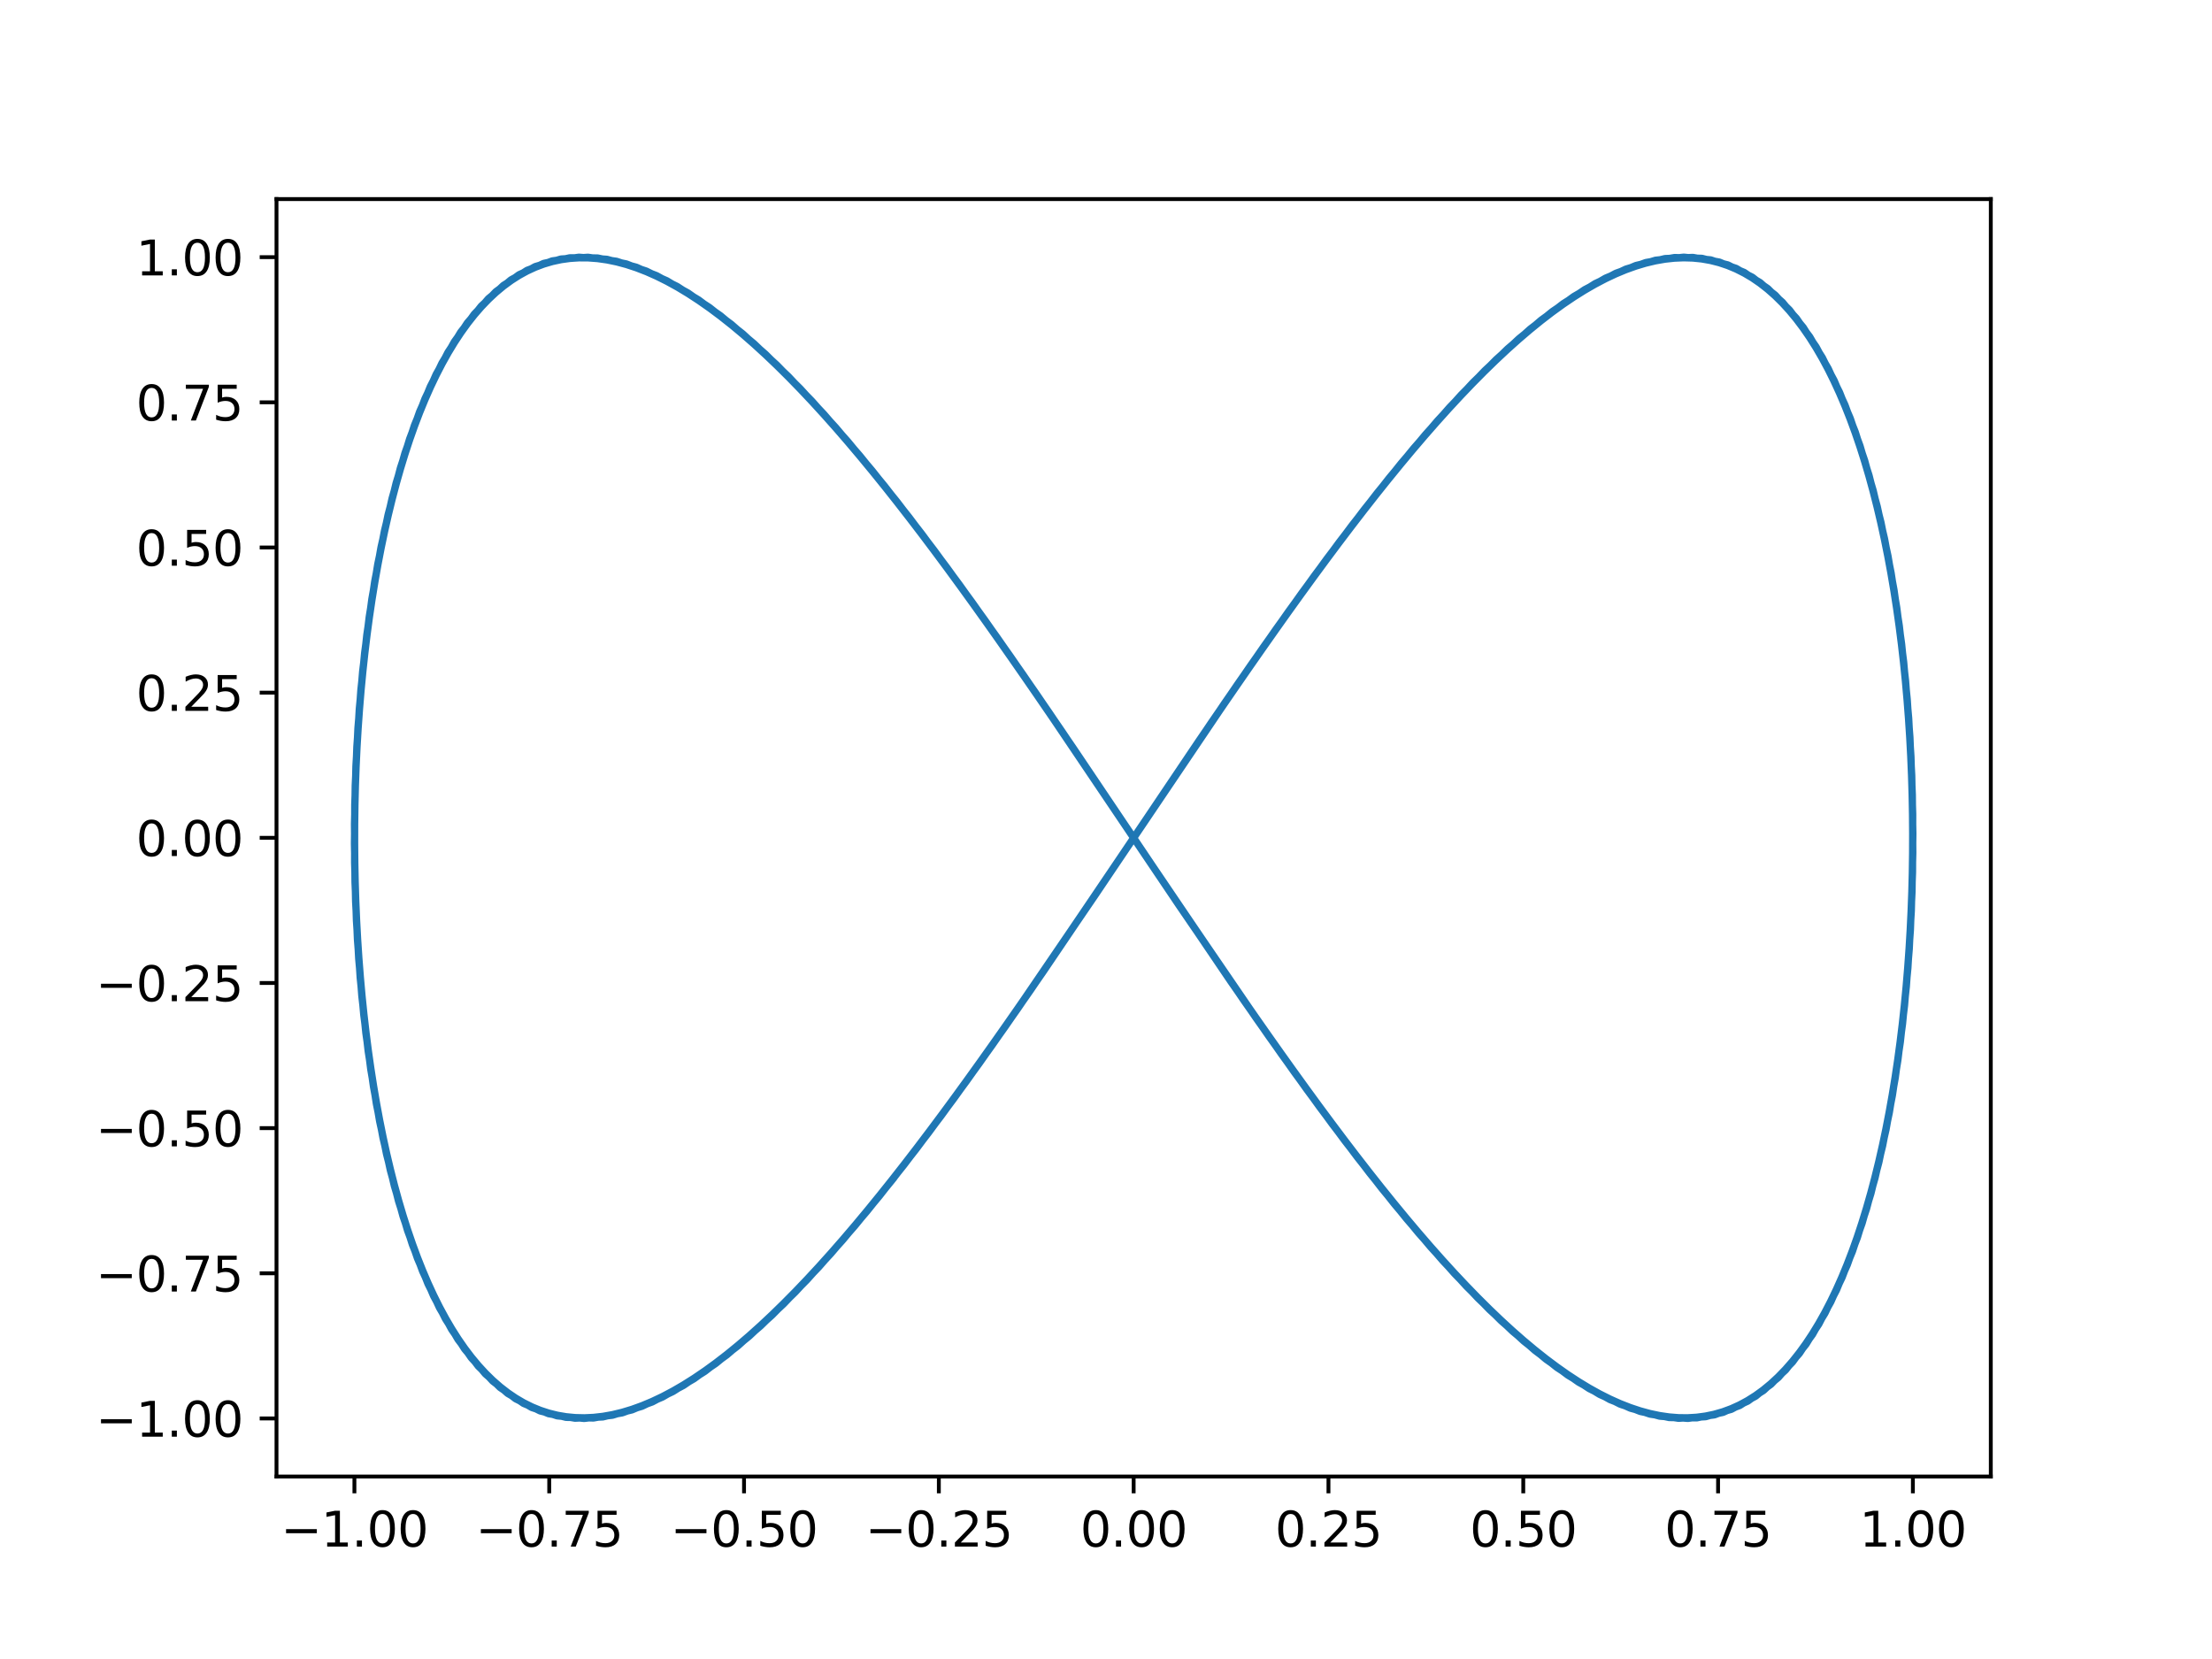<?xml version="1.0" encoding="utf-8" standalone="no"?>
<!DOCTYPE svg PUBLIC "-//W3C//DTD SVG 1.1//EN"
  "http://www.w3.org/Graphics/SVG/1.1/DTD/svg11.dtd">
<svg xmlns:xlink="http://www.w3.org/1999/xlink" width="460.8pt" height="345.6pt" viewBox="0 0 460.8 345.6" xmlns="http://www.w3.org/2000/svg" version="1.1">
 <defs>
  <style type="text/css">*{stroke-linejoin: round; stroke-linecap: butt}</style>
 </defs>
 <g id="figure_1">
  <g id="patch_1">
   <path d="M 0 345.6 
L 460.8 345.6 
L 460.8 0 
L 0 0 
z
" style="fill: #ffffff"/>
  </g>
  <g id="axes_1">
   <g id="patch_2">
    <path d="M 57.6 307.584 
L 414.72 307.584 
L 414.72 41.472 
L 57.6 41.472 
z
" style="fill: #ffffff"/>
   </g>
   <g id="matplotlib.axis_1">
    <g id="xtick_1">
     <g id="line2d_1">
      <defs>
       <path id="m1bc5d92060" d="M 0 0 
L 0 3.5 
" style="stroke: #000000; stroke-width: 0.8"/>
      </defs>
      <g>
       <use xlink:href="#m1bc5d92060" x="73.831" y="307.584" style="stroke: #000000; stroke-width: 0.8"/>
      </g>
     </g>
     <g id="text_1">
      <!-- −1.00 -->
      <g transform="translate(58.508 322.182)scale(0.1 -0.1)">
       <defs>
        <path id="DejaVuSans-2212" d="M 678 2272 
L 4684 2272 
L 4684 1741 
L 678 1741 
L 678 2272 
z
" transform="scale(0.016)"/>
        <path id="DejaVuSans-31" d="M 794 531 
L 1825 531 
L 1825 4091 
L 703 3866 
L 703 4441 
L 1819 4666 
L 2450 4666 
L 2450 531 
L 3481 531 
L 3481 0 
L 794 0 
L 794 531 
z
" transform="scale(0.016)"/>
        <path id="DejaVuSans-2e" d="M 684 794 
L 1344 794 
L 1344 0 
L 684 0 
L 684 794 
z
" transform="scale(0.016)"/>
        <path id="DejaVuSans-30" d="M 2034 4250 
Q 1547 4250 1301 3770 
Q 1056 3291 1056 2328 
Q 1056 1369 1301 889 
Q 1547 409 2034 409 
Q 2525 409 2770 889 
Q 3016 1369 3016 2328 
Q 3016 3291 2770 3770 
Q 2525 4250 2034 4250 
z
M 2034 4750 
Q 2819 4750 3233 4129 
Q 3647 3509 3647 2328 
Q 3647 1150 3233 529 
Q 2819 -91 2034 -91 
Q 1250 -91 836 529 
Q 422 1150 422 2328 
Q 422 3509 836 4129 
Q 1250 4750 2034 4750 
z
" transform="scale(0.016)"/>
       </defs>
       <use xlink:href="#DejaVuSans-2212"/>
       <use xlink:href="#DejaVuSans-31" x="83.789"/>
       <use xlink:href="#DejaVuSans-2e" x="147.412"/>
       <use xlink:href="#DejaVuSans-30" x="179.199"/>
       <use xlink:href="#DejaVuSans-30" x="242.822"/>
      </g>
     </g>
    </g>
    <g id="xtick_2">
     <g id="line2d_2">
      <g>
       <use xlink:href="#m1bc5d92060" x="114.413" y="307.584" style="stroke: #000000; stroke-width: 0.8"/>
      </g>
     </g>
     <g id="text_2">
      <!-- −0.75 -->
      <g transform="translate(99.091 322.182)scale(0.1 -0.1)">
       <defs>
        <path id="DejaVuSans-37" d="M 525 4666 
L 3525 4666 
L 3525 4397 
L 1831 0 
L 1172 0 
L 2766 4134 
L 525 4134 
L 525 4666 
z
" transform="scale(0.016)"/>
        <path id="DejaVuSans-35" d="M 691 4666 
L 3169 4666 
L 3169 4134 
L 1269 4134 
L 1269 2991 
Q 1406 3038 1543 3061 
Q 1681 3084 1819 3084 
Q 2600 3084 3056 2656 
Q 3513 2228 3513 1497 
Q 3513 744 3044 326 
Q 2575 -91 1722 -91 
Q 1428 -91 1123 -41 
Q 819 9 494 109 
L 494 744 
Q 775 591 1075 516 
Q 1375 441 1709 441 
Q 2250 441 2565 725 
Q 2881 1009 2881 1497 
Q 2881 1984 2565 2268 
Q 2250 2553 1709 2553 
Q 1456 2553 1204 2497 
Q 953 2441 691 2322 
L 691 4666 
z
" transform="scale(0.016)"/>
       </defs>
       <use xlink:href="#DejaVuSans-2212"/>
       <use xlink:href="#DejaVuSans-30" x="83.789"/>
       <use xlink:href="#DejaVuSans-2e" x="147.412"/>
       <use xlink:href="#DejaVuSans-37" x="179.199"/>
       <use xlink:href="#DejaVuSans-35" x="242.822"/>
      </g>
     </g>
    </g>
    <g id="xtick_3">
     <g id="line2d_3">
      <g>
       <use xlink:href="#m1bc5d92060" x="154.995" y="307.584" style="stroke: #000000; stroke-width: 0.8"/>
      </g>
     </g>
     <g id="text_3">
      <!-- −0.50 -->
      <g transform="translate(139.673 322.182)scale(0.1 -0.1)">
       <use xlink:href="#DejaVuSans-2212"/>
       <use xlink:href="#DejaVuSans-30" x="83.789"/>
       <use xlink:href="#DejaVuSans-2e" x="147.412"/>
       <use xlink:href="#DejaVuSans-35" x="179.199"/>
       <use xlink:href="#DejaVuSans-30" x="242.822"/>
      </g>
     </g>
    </g>
    <g id="xtick_4">
     <g id="line2d_4">
      <g>
       <use xlink:href="#m1bc5d92060" x="195.577" y="307.584" style="stroke: #000000; stroke-width: 0.8"/>
      </g>
     </g>
     <g id="text_4">
      <!-- −0.25 -->
      <g transform="translate(180.255 322.182)scale(0.1 -0.1)">
       <defs>
        <path id="DejaVuSans-32" d="M 1228 531 
L 3431 531 
L 3431 0 
L 469 0 
L 469 531 
Q 828 903 1448 1529 
Q 2069 2156 2228 2338 
Q 2531 2678 2651 2914 
Q 2772 3150 2772 3378 
Q 2772 3750 2511 3984 
Q 2250 4219 1831 4219 
Q 1534 4219 1204 4116 
Q 875 4013 500 3803 
L 500 4441 
Q 881 4594 1212 4672 
Q 1544 4750 1819 4750 
Q 2544 4750 2975 4387 
Q 3406 4025 3406 3419 
Q 3406 3131 3298 2873 
Q 3191 2616 2906 2266 
Q 2828 2175 2409 1742 
Q 1991 1309 1228 531 
z
" transform="scale(0.016)"/>
       </defs>
       <use xlink:href="#DejaVuSans-2212"/>
       <use xlink:href="#DejaVuSans-30" x="83.789"/>
       <use xlink:href="#DejaVuSans-2e" x="147.412"/>
       <use xlink:href="#DejaVuSans-32" x="179.199"/>
       <use xlink:href="#DejaVuSans-35" x="242.822"/>
      </g>
     </g>
    </g>
    <g id="xtick_5">
     <g id="line2d_5">
      <g>
       <use xlink:href="#m1bc5d92060" x="236.16" y="307.584" style="stroke: #000000; stroke-width: 0.8"/>
      </g>
     </g>
     <g id="text_5">
      <!-- 0.00 -->
      <g transform="translate(225.027 322.182)scale(0.1 -0.1)">
       <use xlink:href="#DejaVuSans-30"/>
       <use xlink:href="#DejaVuSans-2e" x="63.623"/>
       <use xlink:href="#DejaVuSans-30" x="95.41"/>
       <use xlink:href="#DejaVuSans-30" x="159.033"/>
      </g>
     </g>
    </g>
    <g id="xtick_6">
     <g id="line2d_6">
      <g>
       <use xlink:href="#m1bc5d92060" x="276.742" y="307.584" style="stroke: #000000; stroke-width: 0.8"/>
      </g>
     </g>
     <g id="text_6">
      <!-- 0.25 -->
      <g transform="translate(265.609 322.182)scale(0.1 -0.1)">
       <use xlink:href="#DejaVuSans-30"/>
       <use xlink:href="#DejaVuSans-2e" x="63.623"/>
       <use xlink:href="#DejaVuSans-32" x="95.41"/>
       <use xlink:href="#DejaVuSans-35" x="159.033"/>
      </g>
     </g>
    </g>
    <g id="xtick_7">
     <g id="line2d_7">
      <g>
       <use xlink:href="#m1bc5d92060" x="317.324" y="307.584" style="stroke: #000000; stroke-width: 0.8"/>
      </g>
     </g>
     <g id="text_7">
      <!-- 0.50 -->
      <g transform="translate(306.191 322.182)scale(0.1 -0.1)">
       <use xlink:href="#DejaVuSans-30"/>
       <use xlink:href="#DejaVuSans-2e" x="63.623"/>
       <use xlink:href="#DejaVuSans-35" x="95.41"/>
       <use xlink:href="#DejaVuSans-30" x="159.033"/>
      </g>
     </g>
    </g>
    <g id="xtick_8">
     <g id="line2d_8">
      <g>
       <use xlink:href="#m1bc5d92060" x="357.906" y="307.584" style="stroke: #000000; stroke-width: 0.8"/>
      </g>
     </g>
     <g id="text_8">
      <!-- 0.75 -->
      <g transform="translate(346.773 322.182)scale(0.1 -0.1)">
       <use xlink:href="#DejaVuSans-30"/>
       <use xlink:href="#DejaVuSans-2e" x="63.623"/>
       <use xlink:href="#DejaVuSans-37" x="95.41"/>
       <use xlink:href="#DejaVuSans-35" x="159.033"/>
      </g>
     </g>
    </g>
    <g id="xtick_9">
     <g id="line2d_9">
      <g>
       <use xlink:href="#m1bc5d92060" x="398.488" y="307.584" style="stroke: #000000; stroke-width: 0.8"/>
      </g>
     </g>
     <g id="text_9">
      <!-- 1.00 -->
      <g transform="translate(387.355 322.182)scale(0.1 -0.1)">
       <use xlink:href="#DejaVuSans-31"/>
       <use xlink:href="#DejaVuSans-2e" x="63.623"/>
       <use xlink:href="#DejaVuSans-30" x="95.41"/>
       <use xlink:href="#DejaVuSans-30" x="159.033"/>
      </g>
     </g>
    </g>
   </g>
   <g id="matplotlib.axis_2">
    <g id="ytick_1">
     <g id="line2d_10">
      <defs>
       <path id="m858171634e" d="M 0 0 
L -3.5 0 
" style="stroke: #000000; stroke-width: 0.8"/>
      </defs>
      <g>
       <use xlink:href="#m858171634e" x="57.6" y="295.489" style="stroke: #000000; stroke-width: 0.8"/>
      </g>
     </g>
     <g id="text_10">
      <!-- −1.00 -->
      <g transform="translate(19.955 299.288)scale(0.1 -0.1)">
       <use xlink:href="#DejaVuSans-2212"/>
       <use xlink:href="#DejaVuSans-31" x="83.789"/>
       <use xlink:href="#DejaVuSans-2e" x="147.412"/>
       <use xlink:href="#DejaVuSans-30" x="179.199"/>
       <use xlink:href="#DejaVuSans-30" x="242.822"/>
      </g>
     </g>
    </g>
    <g id="ytick_2">
     <g id="line2d_11">
      <g>
       <use xlink:href="#m858171634e" x="57.6" y="265.249" style="stroke: #000000; stroke-width: 0.8"/>
      </g>
     </g>
     <g id="text_11">
      <!-- −0.75 -->
      <g transform="translate(19.955 269.048)scale(0.1 -0.1)">
       <use xlink:href="#DejaVuSans-2212"/>
       <use xlink:href="#DejaVuSans-30" x="83.789"/>
       <use xlink:href="#DejaVuSans-2e" x="147.412"/>
       <use xlink:href="#DejaVuSans-37" x="179.199"/>
       <use xlink:href="#DejaVuSans-35" x="242.822"/>
      </g>
     </g>
    </g>
    <g id="ytick_3">
     <g id="line2d_12">
      <g>
       <use xlink:href="#m858171634e" x="57.6" y="235.009" style="stroke: #000000; stroke-width: 0.8"/>
      </g>
     </g>
     <g id="text_12">
      <!-- −0.50 -->
      <g transform="translate(19.955 238.808)scale(0.1 -0.1)">
       <use xlink:href="#DejaVuSans-2212"/>
       <use xlink:href="#DejaVuSans-30" x="83.789"/>
       <use xlink:href="#DejaVuSans-2e" x="147.412"/>
       <use xlink:href="#DejaVuSans-35" x="179.199"/>
       <use xlink:href="#DejaVuSans-30" x="242.822"/>
      </g>
     </g>
    </g>
    <g id="ytick_4">
     <g id="line2d_13">
      <g>
       <use xlink:href="#m858171634e" x="57.6" y="204.769" style="stroke: #000000; stroke-width: 0.8"/>
      </g>
     </g>
     <g id="text_13">
      <!-- −0.25 -->
      <g transform="translate(19.955 208.568)scale(0.1 -0.1)">
       <use xlink:href="#DejaVuSans-2212"/>
       <use xlink:href="#DejaVuSans-30" x="83.789"/>
       <use xlink:href="#DejaVuSans-2e" x="147.412"/>
       <use xlink:href="#DejaVuSans-32" x="179.199"/>
       <use xlink:href="#DejaVuSans-35" x="242.822"/>
      </g>
     </g>
    </g>
    <g id="ytick_5">
     <g id="line2d_14">
      <g>
       <use xlink:href="#m858171634e" x="57.6" y="174.528" style="stroke: #000000; stroke-width: 0.8"/>
      </g>
     </g>
     <g id="text_14">
      <!-- 0.00 -->
      <g transform="translate(28.334 178.328)scale(0.1 -0.1)">
       <use xlink:href="#DejaVuSans-30"/>
       <use xlink:href="#DejaVuSans-2e" x="63.623"/>
       <use xlink:href="#DejaVuSans-30" x="95.41"/>
       <use xlink:href="#DejaVuSans-30" x="159.033"/>
      </g>
     </g>
    </g>
    <g id="ytick_6">
     <g id="line2d_15">
      <g>
       <use xlink:href="#m858171634e" x="57.6" y="144.288" style="stroke: #000000; stroke-width: 0.8"/>
      </g>
     </g>
     <g id="text_15">
      <!-- 0.25 -->
      <g transform="translate(28.334 148.087)scale(0.1 -0.1)">
       <use xlink:href="#DejaVuSans-30"/>
       <use xlink:href="#DejaVuSans-2e" x="63.623"/>
       <use xlink:href="#DejaVuSans-32" x="95.41"/>
       <use xlink:href="#DejaVuSans-35" x="159.033"/>
      </g>
     </g>
    </g>
    <g id="ytick_7">
     <g id="line2d_16">
      <g>
       <use xlink:href="#m858171634e" x="57.6" y="114.048" style="stroke: #000000; stroke-width: 0.8"/>
      </g>
     </g>
     <g id="text_16">
      <!-- 0.50 -->
      <g transform="translate(28.334 117.847)scale(0.1 -0.1)">
       <use xlink:href="#DejaVuSans-30"/>
       <use xlink:href="#DejaVuSans-2e" x="63.623"/>
       <use xlink:href="#DejaVuSans-35" x="95.41"/>
       <use xlink:href="#DejaVuSans-30" x="159.033"/>
      </g>
     </g>
    </g>
    <g id="ytick_8">
     <g id="line2d_17">
      <g>
       <use xlink:href="#m858171634e" x="57.6" y="83.808" style="stroke: #000000; stroke-width: 0.8"/>
      </g>
     </g>
     <g id="text_17">
      <!-- 0.75 -->
      <g transform="translate(28.334 87.607)scale(0.1 -0.1)">
       <use xlink:href="#DejaVuSans-30"/>
       <use xlink:href="#DejaVuSans-2e" x="63.623"/>
       <use xlink:href="#DejaVuSans-37" x="95.41"/>
       <use xlink:href="#DejaVuSans-35" x="159.033"/>
      </g>
     </g>
    </g>
    <g id="ytick_9">
     <g id="line2d_18">
      <g>
       <use xlink:href="#m858171634e" x="57.6" y="53.568" style="stroke: #000000; stroke-width: 0.8"/>
      </g>
     </g>
     <g id="text_18">
      <!-- 1.00 -->
      <g transform="translate(28.334 57.367)scale(0.1 -0.1)">
       <use xlink:href="#DejaVuSans-31"/>
       <use xlink:href="#DejaVuSans-2e" x="63.623"/>
       <use xlink:href="#DejaVuSans-30" x="95.41"/>
       <use xlink:href="#DejaVuSans-30" x="159.033"/>
      </g>
     </g>
    </g>
   </g>
   <g id="line2d_19">
    <path d="M 236.16 174.528 
L 252.365 150.497 
L 260.418 138.782 
L 268.409 127.424 
L 276.32 116.537 
L 284.131 106.229 
L 291.822 96.603 
L 299.373 87.756 
L 306.767 79.777 
L 313.984 72.743 
L 321.007 66.727 
L 327.817 61.788 
L 334.399 57.976 
L 340.734 55.328 
L 346.809 53.871 
L 352.607 53.619 
L 358.114 54.576 
L 363.316 56.731 
L 368.2 60.063 
L 372.754 64.539 
L 376.967 70.114 
L 380.828 76.732 
L 384.327 84.327 
L 387.456 92.824 
L 390.207 102.137 
L 392.573 112.173 
L 394.547 122.832 
L 396.126 134.008 
L 397.305 145.589 
L 398.081 157.458 
L 398.453 169.499 
L 398.419 181.589 
L 397.979 193.609 
L 397.135 205.439 
L 395.889 216.959 
L 394.243 228.056 
L 392.202 238.618 
L 389.771 248.539 
L 386.956 257.721 
L 383.764 266.072 
L 380.204 273.508 
L 376.283 279.955 
L 372.012 285.349 
L 367.402 289.635 
L 362.463 292.771 
L 357.209 294.726 
L 351.652 295.48 
L 345.806 295.025 
L 339.687 293.367 
L 333.309 290.521 
L 326.688 286.516 
L 319.84 281.392 
L 312.784 275.2 
L 305.536 268.003 
L 298.114 259.871 
L 290.538 250.887 
L 282.825 241.14 
L 274.997 230.727 
L 267.071 219.753 
L 259.067 208.327 
L 242.909 184.579 
L 218.596 148.507 
L 210.553 136.844 
L 202.574 125.557 
L 194.678 114.76 
L 186.886 104.56 
L 179.217 95.059 
L 171.691 86.352 
L 164.326 78.526 
L 157.14 71.659 
L 150.152 65.82 
L 143.379 61.067 
L 136.838 57.448 
L 130.545 54.999 
L 124.516 53.744 
L 118.766 53.696 
L 113.309 54.855 
L 108.16 57.21 
L 103.33 60.737 
L 98.832 65.401 
L 94.678 71.155 
L 90.877 77.943 
L 87.44 85.695 
L 84.374 94.335 
L 81.687 103.776 
L 79.387 113.924 
L 77.479 124.678 
L 75.967 135.93 
L 74.855 147.567 
L 74.147 159.474 
L 73.844 171.532 
L 73.946 183.619 
L 74.454 195.615 
L 75.366 207.401 
L 76.68 218.858 
L 78.392 229.872 
L 80.499 240.334 
L 82.995 250.137 
L 85.874 259.186 
L 89.128 267.388 
L 92.75 274.663 
L 96.73 280.937 
L 101.059 286.148 
L 105.725 290.244 
L 110.718 293.183 
L 116.024 294.937 
L 121.63 295.488 
L 127.523 294.83 
L 133.687 292.971 
L 140.107 289.927 
L 146.768 285.731 
L 153.651 280.424 
L 160.741 274.058 
L 168.02 266.699 
L 175.469 258.418 
L 183.069 249.299 
L 190.803 239.433 
L 198.649 228.918 
L 206.589 217.86 
L 214.604 206.369 
L 230.774 182.551 
L 255.079 146.525 
L 263.113 134.917 
L 271.08 123.705 
L 278.959 113 
L 286.732 102.911 
L 294.378 93.537 
L 301.878 84.972 
L 309.215 77.302 
L 316.368 70.603 
L 323.321 64.943 
L 330.057 60.378 
L 336.557 56.954 
L 342.807 54.704 
L 348.79 53.651 
L 354.492 53.806 
L 359.898 55.168 
L 364.994 57.722 
L 369.769 61.443 
L 374.21 66.294 
L 378.305 72.226 
L 382.045 79.181 
L 385.421 87.088 
L 388.424 95.869 
L 391.046 105.436 
L 393.28 115.693 
L 395.123 126.538 
L 396.567 137.863 
L 397.611 149.554 
L 398.252 161.494 
L 398.487 173.565 
L 398.316 185.646 
L 397.74 197.615 
L 396.761 209.353 
L 395.379 220.744 
L 393.6 231.673 
L 391.428 242.031 
L 388.867 251.714 
L 385.925 260.627 
L 382.608 268.678 
L 378.925 275.79 
L 374.885 281.889 
L 370.499 286.916 
L 365.777 290.82 
L 360.731 293.562 
L 355.373 295.114 
L 349.718 295.462 
L 343.778 294.601 
L 337.57 292.541 
L 331.108 289.301 
L 324.409 284.915 
L 317.49 279.426 
L 310.367 272.889 
L 303.058 265.368 
L 295.583 256.941 
L 287.958 247.689 
L 280.205 237.707 
L 272.341 227.094 
L 264.387 215.955 
L 256.362 204.403 
L 240.181 180.52 
L 223.96 156.399 
L 215.886 144.55 
L 207.861 133.001 
L 199.908 121.866 
L 192.045 111.258 
L 184.293 101.282 
L 176.67 92.038 
L 169.195 83.617 
L 161.888 76.106 
L 154.767 69.577 
L 147.849 64.098 
L 141.152 59.722 
L 134.693 56.492 
L 128.487 54.443 
L 122.55 53.593 
L 116.897 53.951 
L 111.542 55.514 
L 106.499 58.267 
L 101.78 62.181 
L 97.396 67.217 
L 93.36 73.326 
L 89.68 80.446 
L 86.367 88.506 
L 83.428 97.425 
L 80.871 107.115 
L 78.701 117.479 
L 76.926 128.412 
L 75.548 139.806 
L 74.572 151.547 
L 74 163.518 
L 73.833 175.599 
L 74.071 187.669 
L 74.715 199.608 
L 75.763 211.296 
L 77.211 222.617 
L 79.057 233.457 
L 81.295 243.709 
L 83.921 253.269 
L 86.926 262.043 
L 90.305 269.942 
L 94.049 276.888 
L 98.147 282.811 
L 102.591 287.652 
L 107.369 291.363 
L 112.468 293.906 
L 117.877 295.257 
L 123.581 295.402 
L 129.566 294.338 
L 135.818 292.078 
L 142.321 288.643 
L 149.059 284.068 
L 156.014 278.398 
L 163.169 271.691 
L 170.507 264.013 
L 178.009 255.44 
L 185.656 246.059 
L 193.43 235.964 
L 201.31 225.255 
L 209.277 214.038 
L 217.312 202.427 
L 233.502 178.488 
L 249.719 154.391 
L 257.787 142.584 
L 265.801 131.096 
L 273.74 120.043 
L 281.586 109.533 
L 289.318 99.674 
L 296.917 90.562 
L 304.365 82.289 
L 311.642 74.937 
L 318.73 68.581 
L 325.612 63.283 
L 332.27 59.097 
L 338.688 56.064 
L 344.85 54.215 
L 350.74 53.568 
L 356.344 54.13 
L 361.647 55.894 
L 366.637 58.844 
L 371.3 62.95 
L 375.626 68.171 
L 379.603 74.454 
L 383.222 81.737 
L 386.473 89.948 
L 389.348 99.003 
L 391.841 108.813 
L 393.944 119.28 
L 395.653 130.299 
L 396.963 141.759 
L 397.872 153.547 
L 398.376 165.545 
L 398.475 177.633 
L 398.168 189.689 
L 397.456 201.594 
L 396.341 213.229 
L 394.825 224.476 
L 392.913 235.225 
L 390.61 245.368 
L 387.92 254.802 
L 384.85 263.435 
L 381.41 271.179 
L 377.606 277.957 
L 373.448 283.702 
L 368.948 288.356 
L 364.115 291.873 
L 358.963 294.218 
L 353.504 295.366 
L 347.751 295.307 
L 341.72 294.041 
L 335.425 291.582 
L 328.881 287.952 
L 322.106 283.19 
L 315.116 277.341 
L 307.929 270.466 
L 300.562 262.631 
L 293.034 253.917 
L 285.364 244.409 
L 277.571 234.203 
L 269.675 223.401 
L 261.695 212.111 
L 245.563 188.52 
L 221.24 152.388 
L 213.18 140.627 
L 205.178 129.204 
L 197.253 118.235 
L 189.425 107.827 
L 181.714 98.087 
L 174.139 89.11 
L 166.719 80.986 
L 159.472 73.797 
L 152.417 67.615 
L 145.572 62.501 
L 138.953 58.506 
L 132.577 55.67 
L 126.46 54.022 
L 120.617 53.578 
L 115.062 54.343 
L 109.811 56.308 
L 104.875 59.455 
L 100.268 63.751 
L 96 69.155 
L 92.082 75.611 
L 88.525 83.055 
L 85.336 91.414 
L 82.525 100.603 
L 80.097 110.53 
L 78.06 121.097 
L 76.418 132.198 
L 75.175 143.722 
L 74.334 155.553 
L 73.898 167.575 
L 73.868 179.665 
L 74.243 191.705 
L 75.023 203.572 
L 76.205 215.15 
L 77.788 226.322 
L 79.766 236.976 
L 82.135 247.006 
L 84.889 256.312 
L 88.021 264.801 
L 91.524 272.388 
L 95.388 278.997 
L 99.604 284.562 
L 104.161 289.028 
L 109.048 292.35 
L 114.253 294.495 
L 119.763 295.441 
L 125.563 295.179 
L 131.64 293.711 
L 137.978 291.052 
L 144.562 287.23 
L 151.374 282.281 
L 158.398 276.255 
L 165.617 269.213 
L 173.012 261.225 
L 180.565 252.371 
L 188.257 242.739 
L 196.069 232.426 
L 203.981 221.534 
L 211.973 210.172 
L 228.119 186.497 
L 252.437 150.392 
L 260.489 138.679 
L 268.48 127.325 
L 276.39 116.442 
L 284.2 106.14 
L 291.889 96.521 
L 299.44 87.682 
L 306.832 79.71 
L 314.047 72.685 
L 321.068 66.679 
L 327.877 61.749 
L 334.456 57.947 
L 340.79 55.309 
L 346.862 53.863 
L 352.657 53.622 
L 358.161 54.59 
L 363.361 56.755 
L 368.242 60.098 
L 372.793 64.584 
L 377.003 70.168 
L 380.861 76.795 
L 384.357 84.399 
L 387.482 92.903 
L 390.23 102.223 
L 392.592 112.265 
L 394.563 122.929 
L 396.138 134.109 
L 397.314 145.693 
L 398.086 157.565 
L 398.454 169.606 
L 398.417 181.697 
L 397.973 193.716 
L 397.126 205.543 
L 395.876 217.06 
L 394.226 228.152 
L 392.182 238.709 
L 389.748 248.624 
L 386.929 257.799 
L 383.734 266.142 
L 380.171 273.57 
L 376.247 280.008 
L 371.973 285.392 
L 367.359 289.668 
L 362.418 292.794 
L 357.161 294.738 
L 351.601 295.481 
L 345.753 295.016 
L 339.631 293.347 
L 333.251 290.49 
L 326.628 286.475 
L 319.778 281.341 
L 312.72 275.141 
L 305.47 267.934 
L 298.047 259.795 
L 290.47 250.804 
L 282.756 241.05 
L 274.927 230.632 
L 267 219.653 
L 258.996 208.224 
L 242.837 184.472 
L 218.525 148.402 
L 210.482 136.742 
L 202.503 125.459 
L 194.608 114.667 
L 186.817 104.472 
L 179.15 94.978 
L 171.625 86.278 
L 164.261 78.46 
L 157.077 71.602 
L 150.091 65.773 
L 143.32 61.03 
L 136.781 57.421 
L 130.49 54.982 
L 124.463 53.738 
L 118.716 53.701 
L 113.262 54.87 
L 108.115 57.236 
L 103.289 60.773 
L 98.794 65.447 
L 94.643 71.211 
L 90.845 78.007 
L 87.411 85.768 
L 84.348 94.416 
L 81.665 103.863 
L 79.368 114.017 
L 77.463 124.776 
L 75.955 136.032 
L 74.847 147.672 
L 74.142 159.581 
L 73.843 171.639 
L 73.949 183.726 
L 74.46 195.721 
L 75.376 207.504 
L 76.693 218.958 
L 78.409 229.968 
L 80.519 240.424 
L 83.019 250.221 
L 85.901 259.262 
L 89.158 267.457 
L 92.784 274.723 
L 96.767 280.988 
L 101.099 286.189 
L 105.768 290.275 
L 110.764 293.204 
L 116.072 294.947 
L 121.681 295.487 
L 127.576 294.819 
L 133.743 292.949 
L 140.165 289.895 
L 146.828 285.689 
L 153.714 280.372 
L 160.805 273.997 
L 168.085 266.629 
L 175.536 258.34 
L 183.137 249.214 
L 190.872 239.342 
L 198.719 228.822 
L 206.66 217.76 
L 214.675 206.265 
L 230.846 182.444 
L 255.15 146.42 
L 263.184 134.815 
L 271.15 123.607 
L 279.029 112.908 
L 286.8 102.824 
L 294.445 93.457 
L 301.944 84.9 
L 309.279 77.238 
L 316.431 70.549 
L 323.382 64.898 
L 330.116 60.343 
L 336.614 56.928 
L 342.862 54.689 
L 348.842 53.647 
L 354.541 53.813 
L 359.945 55.185 
L 365.038 57.75 
L 369.81 61.481 
L 374.248 66.342 
L 378.34 72.284 
L 382.077 79.247 
L 385.449 87.162 
L 388.449 95.951 
L 391.067 105.524 
L 393.299 115.787 
L 395.137 126.637 
L 396.578 137.965 
L 397.619 149.659 
L 398.255 161.601 
L 398.487 173.673 
L 398.313 185.752 
L 397.733 197.72 
L 396.75 209.456 
L 395.365 220.843 
L 393.583 231.768 
L 391.407 242.12 
L 388.842 251.797 
L 385.897 260.702 
L 382.577 268.746 
L 378.891 275.848 
L 374.848 281.939 
L 370.458 286.956 
L 365.733 290.849 
L 360.684 293.581 
L 355.324 295.123 
L 349.666 295.46 
L 343.724 294.588 
L 337.514 292.517 
L 331.05 289.267 
L 324.349 284.871 
L 317.427 279.372 
L 310.302 272.826 
L 302.992 265.297 
L 295.515 256.862 
L 287.89 247.604 
L 280.135 237.616 
L 272.271 226.997 
L 264.316 215.854 
L 256.291 204.298 
L 240.109 180.413 
L 223.889 156.293 
L 215.814 144.446 
L 207.79 132.9 
L 199.838 121.77 
L 191.976 111.166 
L 184.224 101.196 
L 176.603 91.959 
L 169.13 83.547 
L 161.824 76.043 
L 154.705 69.524 
L 147.789 64.054 
L 141.094 59.688 
L 134.637 56.469 
L 128.433 54.43 
L 122.499 53.59 
L 116.848 53.96 
L 111.496 55.533 
L 106.456 58.296 
L 101.739 62.22 
L 97.359 67.267 
L 93.326 73.385 
L 89.649 80.513 
L 86.339 88.581 
L 83.403 97.508 
L 80.85 107.204 
L 78.684 117.573 
L 76.912 128.511 
L 75.538 139.909 
L 74.565 151.653 
L 73.996 163.625 
L 73.833 175.706 
L 74.075 187.776 
L 74.723 199.713 
L 75.774 211.399 
L 77.226 222.716 
L 79.075 233.551 
L 81.317 243.797 
L 83.946 253.351 
L 86.955 262.117 
L 90.337 270.008 
L 94.084 276.945 
L 98.185 282.859 
L 102.632 287.69 
L 107.412 291.391 
L 112.515 293.924 
L 117.926 295.264 
L 123.633 295.397 
L 129.621 294.323 
L 135.875 292.053 
L 142.38 288.607 
L 149.119 284.022 
L 156.076 278.343 
L 163.233 271.627 
L 170.573 263.94 
L 178.076 255.36 
L 185.725 245.973 
L 193.499 235.871 
L 201.38 225.157 
L 209.348 213.937 
L 217.384 202.323 
L 233.574 178.381 
L 249.791 154.285 
L 257.858 142.48 
L 265.872 130.996 
L 273.81 119.947 
L 281.655 109.443 
L 289.386 99.589 
L 296.984 90.484 
L 304.43 82.219 
L 311.705 74.876 
L 318.792 68.529 
L 325.672 63.241 
L 332.328 59.065 
L 338.744 56.043 
L 344.903 54.204 
L 350.791 53.568 
L 356.392 54.14 
L 361.693 55.915 
L 366.68 58.876 
L 371.34 62.992 
L 375.663 68.222 
L 379.637 74.515 
L 383.252 81.806 
L 386.5 90.025 
L 389.372 99.087 
L 391.861 108.904 
L 393.961 119.376 
L 395.666 130.399 
L 396.973 141.863 
L 397.878 153.653 
L 398.379 165.652 
L 398.474 177.74 
L 398.163 189.796 
L 397.448 201.699 
L 396.329 213.33 
L 394.81 224.574 
L 392.895 235.318 
L 390.587 245.455 
L 387.894 254.882 
L 384.822 263.507 
L 381.377 271.243 
L 377.57 278.013 
L 373.41 283.748 
L 368.906 288.393 
L 364.071 291.899 
L 358.916 294.233 
L 353.454 295.371 
L 347.699 295.301 
L 341.665 294.025 
L 335.367 291.555 
L 328.822 287.915 
L 322.045 283.142 
L 315.053 277.285 
L 307.864 270.4 
L 300.496 262.558 
L 292.967 253.836 
L 285.296 244.322 
L 277.502 234.11 
L 269.605 223.303 
L 261.624 212.008 
L 245.491 188.413 
L 221.169 152.283 
L 213.109 140.524 
L 205.107 129.105 
L 197.183 118.14 
L 189.356 107.738 
L 181.646 98.003 
L 174.072 89.034 
L 166.653 80.918 
L 159.409 73.738 
L 152.356 67.564 
L 145.512 62.46 
L 138.895 58.475 
L 132.521 55.65 
L 126.406 54.013 
L 120.566 53.58 
L 115.014 54.355 
L 109.766 56.331 
L 104.833 59.488 
L 100.228 63.795 
L 95.963 69.207 
L 92.049 75.673 
L 88.495 83.126 
L 85.31 91.492 
L 82.502 100.688 
L 80.078 110.621 
L 78.044 121.194 
L 76.405 132.299 
L 75.166 143.826 
L 74.329 155.66 
L 73.896 167.682 
L 73.869 179.773 
L 74.248 191.811 
L 75.031 203.677 
L 76.218 215.251 
L 77.804 226.419 
L 79.785 237.068 
L 82.158 247.092 
L 84.915 256.391 
L 88.051 264.872 
L 91.557 272.451 
L 95.424 279.051 
L 99.643 284.607 
L 104.203 289.063 
L 109.093 292.374 
L 114.301 294.508 
L 119.813 295.444 
L 125.616 295.171 
L 131.695 293.692 
L 138.035 291.023 
L 144.621 287.191 
L 151.436 282.232 
L 158.462 276.197 
L 165.682 269.147 
L 173.079 261.151 
L 180.633 252.289 
L 188.326 242.651 
L 196.139 232.331 
L 204.051 221.435 
L 212.044 210.069 
L 228.191 186.391 
L 252.509 150.287 
L 260.56 138.577 
L 268.551 127.226 
L 276.46 116.348 
L 284.269 106.052 
L 291.957 96.439 
L 299.506 87.607 
L 306.897 79.643 
L 314.11 72.627 
L 321.129 66.63 
L 327.936 61.711 
L 334.513 57.918 
L 340.845 55.291 
L 346.914 53.856 
L 352.707 53.626 
L 358.209 54.604 
L 363.405 56.78 
L 368.284 60.133 
L 372.832 64.629 
L 377.039 70.223 
L 380.893 76.859 
L 384.386 84.471 
L 387.508 92.982 
L 390.252 102.309 
L 392.611 112.357 
L 394.579 123.026 
L 396.151 134.21 
L 397.322 145.797 
L 398.092 157.671 
L 398.456 169.713 
L 398.415 181.804 
L 397.968 193.822 
L 397.116 205.647 
L 395.863 217.161 
L 394.21 228.249 
L 392.162 238.8 
L 389.724 248.709 
L 386.903 257.877 
L 383.704 266.212 
L 380.137 273.631 
L 376.21 280.06 
L 371.933 285.434 
L 367.317 289.701 
L 362.372 292.816 
L 357.113 294.75 
L 351.551 295.482 
L 345.7 295.006 
L 339.576 293.326 
L 333.193 290.459 
L 326.568 286.434 
L 319.717 281.291 
L 312.656 275.081 
L 305.405 267.866 
L 297.981 259.719 
L 290.402 250.72 
L 282.687 240.96 
L 274.857 230.537 
L 266.929 219.553 
L 258.925 208.12 
L 242.765 184.365 
L 218.453 148.298 
L 210.411 136.64 
L 202.432 125.361 
L 194.539 114.573 
L 186.749 104.385 
L 179.083 94.897 
L 171.559 86.205 
L 164.197 78.395 
L 157.014 71.546 
L 150.03 65.726 
L 143.261 60.993 
L 136.724 57.394 
L 130.435 54.966 
L 124.411 53.732 
L 118.666 53.706 
L 113.215 54.886 
L 108.071 57.262 
L 103.247 60.81 
L 98.756 65.494 
L 94.607 71.267 
L 90.813 78.072 
L 87.382 85.841 
L 84.323 94.496 
L 81.643 103.951 
L 79.35 114.111 
L 77.448 124.874 
L 75.944 136.134 
L 74.839 147.777 
L 74.138 159.687 
L 73.842 171.746 
L 73.951 183.833 
L 74.466 195.827 
L 75.386 207.607 
L 76.707 219.058 
L 78.426 230.063 
L 80.54 240.514 
L 83.043 250.305 
L 85.928 259.339 
L 89.189 267.526 
L 92.817 274.783 
L 96.804 281.039 
L 101.139 286.231 
L 105.811 290.306 
L 110.809 293.225 
L 116.121 294.957 
L 121.733 295.487 
L 127.63 294.808 
L 133.799 292.927 
L 140.224 289.863 
L 146.888 285.646 
L 153.776 280.32 
L 160.869 273.936 
L 168.151 266.559 
L 175.603 258.263 
L 183.206 249.13 
L 190.941 239.251 
L 198.789 228.726 
L 206.731 217.659 
L 214.747 206.162 
L 230.918 182.336 
L 255.222 146.316 
L 263.255 134.714 
L 271.22 123.51 
L 279.098 112.815 
L 286.869 102.738 
L 294.512 93.377 
L 302.01 84.828 
L 309.343 77.174 
L 316.494 70.494 
L 323.443 64.853 
L 330.174 60.307 
L 336.671 56.903 
L 342.916 54.675 
L 348.894 53.643 
L 354.591 53.82 
L 359.991 55.203 
L 365.082 57.778 
L 369.851 61.519 
L 374.285 66.39 
L 378.375 72.341 
L 382.109 79.313 
L 385.478 87.237 
L 388.474 96.032 
L 391.089 105.612 
L 393.317 115.881 
L 395.152 126.736 
L 396.589 138.068 
L 397.626 149.764 
L 398.259 161.708 
L 398.487 173.78 
L 398.31 185.859 
L 397.726 197.826 
L 396.74 209.559 
L 395.351 220.943 
L 393.565 231.862 
L 391.386 242.209 
L 388.818 251.88 
L 385.869 260.777 
L 382.546 268.813 
L 378.856 275.907 
L 374.81 281.988 
L 370.418 286.995 
L 365.69 290.879 
L 360.638 293.6 
L 355.275 295.131 
L 349.615 295.457 
L 343.67 294.575 
L 337.457 292.494 
L 330.991 289.233 
L 324.288 284.827 
L 317.365 279.319 
L 310.238 272.763 
L 302.927 265.226 
L 295.448 256.783 
L 287.822 247.518 
L 280.066 237.524 
L 272.2 226.9 
L 264.245 215.753 
L 256.219 204.194 
L 240.037 180.306 
L 223.817 156.187 
L 215.743 144.342 
L 207.719 132.799 
L 199.767 121.673 
L 191.906 111.075 
L 184.156 101.111 
L 176.535 91.88 
L 169.064 83.476 
L 161.76 75.981 
L 154.643 69.471 
L 147.729 64.01 
L 141.036 59.654 
L 134.58 56.446 
L 128.379 54.417 
L 122.447 53.588 
L 116.799 53.968 
L 111.45 55.553 
L 106.412 58.326 
L 101.699 62.26 
L 97.322 67.316 
L 93.291 73.444 
L 89.618 80.581 
L 86.311 88.657 
L 83.379 97.591 
L 80.829 107.294 
L 78.666 117.668 
L 76.898 128.611 
L 75.527 140.012 
L 74.558 151.758 
L 73.993 163.732 
L 73.833 175.814 
L 74.079 187.883 
L 74.73 199.818 
L 75.785 211.501 
L 77.241 222.814 
L 79.093 233.645 
L 81.338 243.885 
L 83.971 253.432 
L 86.983 262.191 
L 90.369 270.074 
L 94.119 277.002 
L 98.223 282.907 
L 102.673 287.728 
L 107.456 291.418 
L 112.561 293.941 
L 117.975 295.27 
L 123.685 295.393 
L 129.675 294.309 
L 135.932 292.027 
L 142.439 288.572 
L 149.18 283.977 
L 156.139 278.288 
L 163.298 271.563 
L 170.639 263.868 
L 178.143 255.28 
L 185.793 245.886 
L 185.793 245.886 
" clip-path="url(#p01ede2a72d)" style="fill: none; stroke: #1f77b4; stroke-width: 1.5; stroke-linecap: square"/>
   </g>
   <g id="patch_3">
    <path d="M 57.6 307.584 
L 57.6 41.472 
" style="fill: none; stroke: #000000; stroke-width: 0.8; stroke-linejoin: miter; stroke-linecap: square"/>
   </g>
   <g id="patch_4">
    <path d="M 414.72 307.584 
L 414.72 41.472 
" style="fill: none; stroke: #000000; stroke-width: 0.8; stroke-linejoin: miter; stroke-linecap: square"/>
   </g>
   <g id="patch_5">
    <path d="M 57.6 307.584 
L 414.72 307.584 
" style="fill: none; stroke: #000000; stroke-width: 0.8; stroke-linejoin: miter; stroke-linecap: square"/>
   </g>
   <g id="patch_6">
    <path d="M 57.6 41.472 
L 414.72 41.472 
" style="fill: none; stroke: #000000; stroke-width: 0.8; stroke-linejoin: miter; stroke-linecap: square"/>
   </g>
  </g>
 </g>
 <defs>
  <clipPath id="p01ede2a72d">
   <rect x="57.6" y="41.472" width="357.12" height="266.112"/>
  </clipPath>
 </defs>
</svg>
